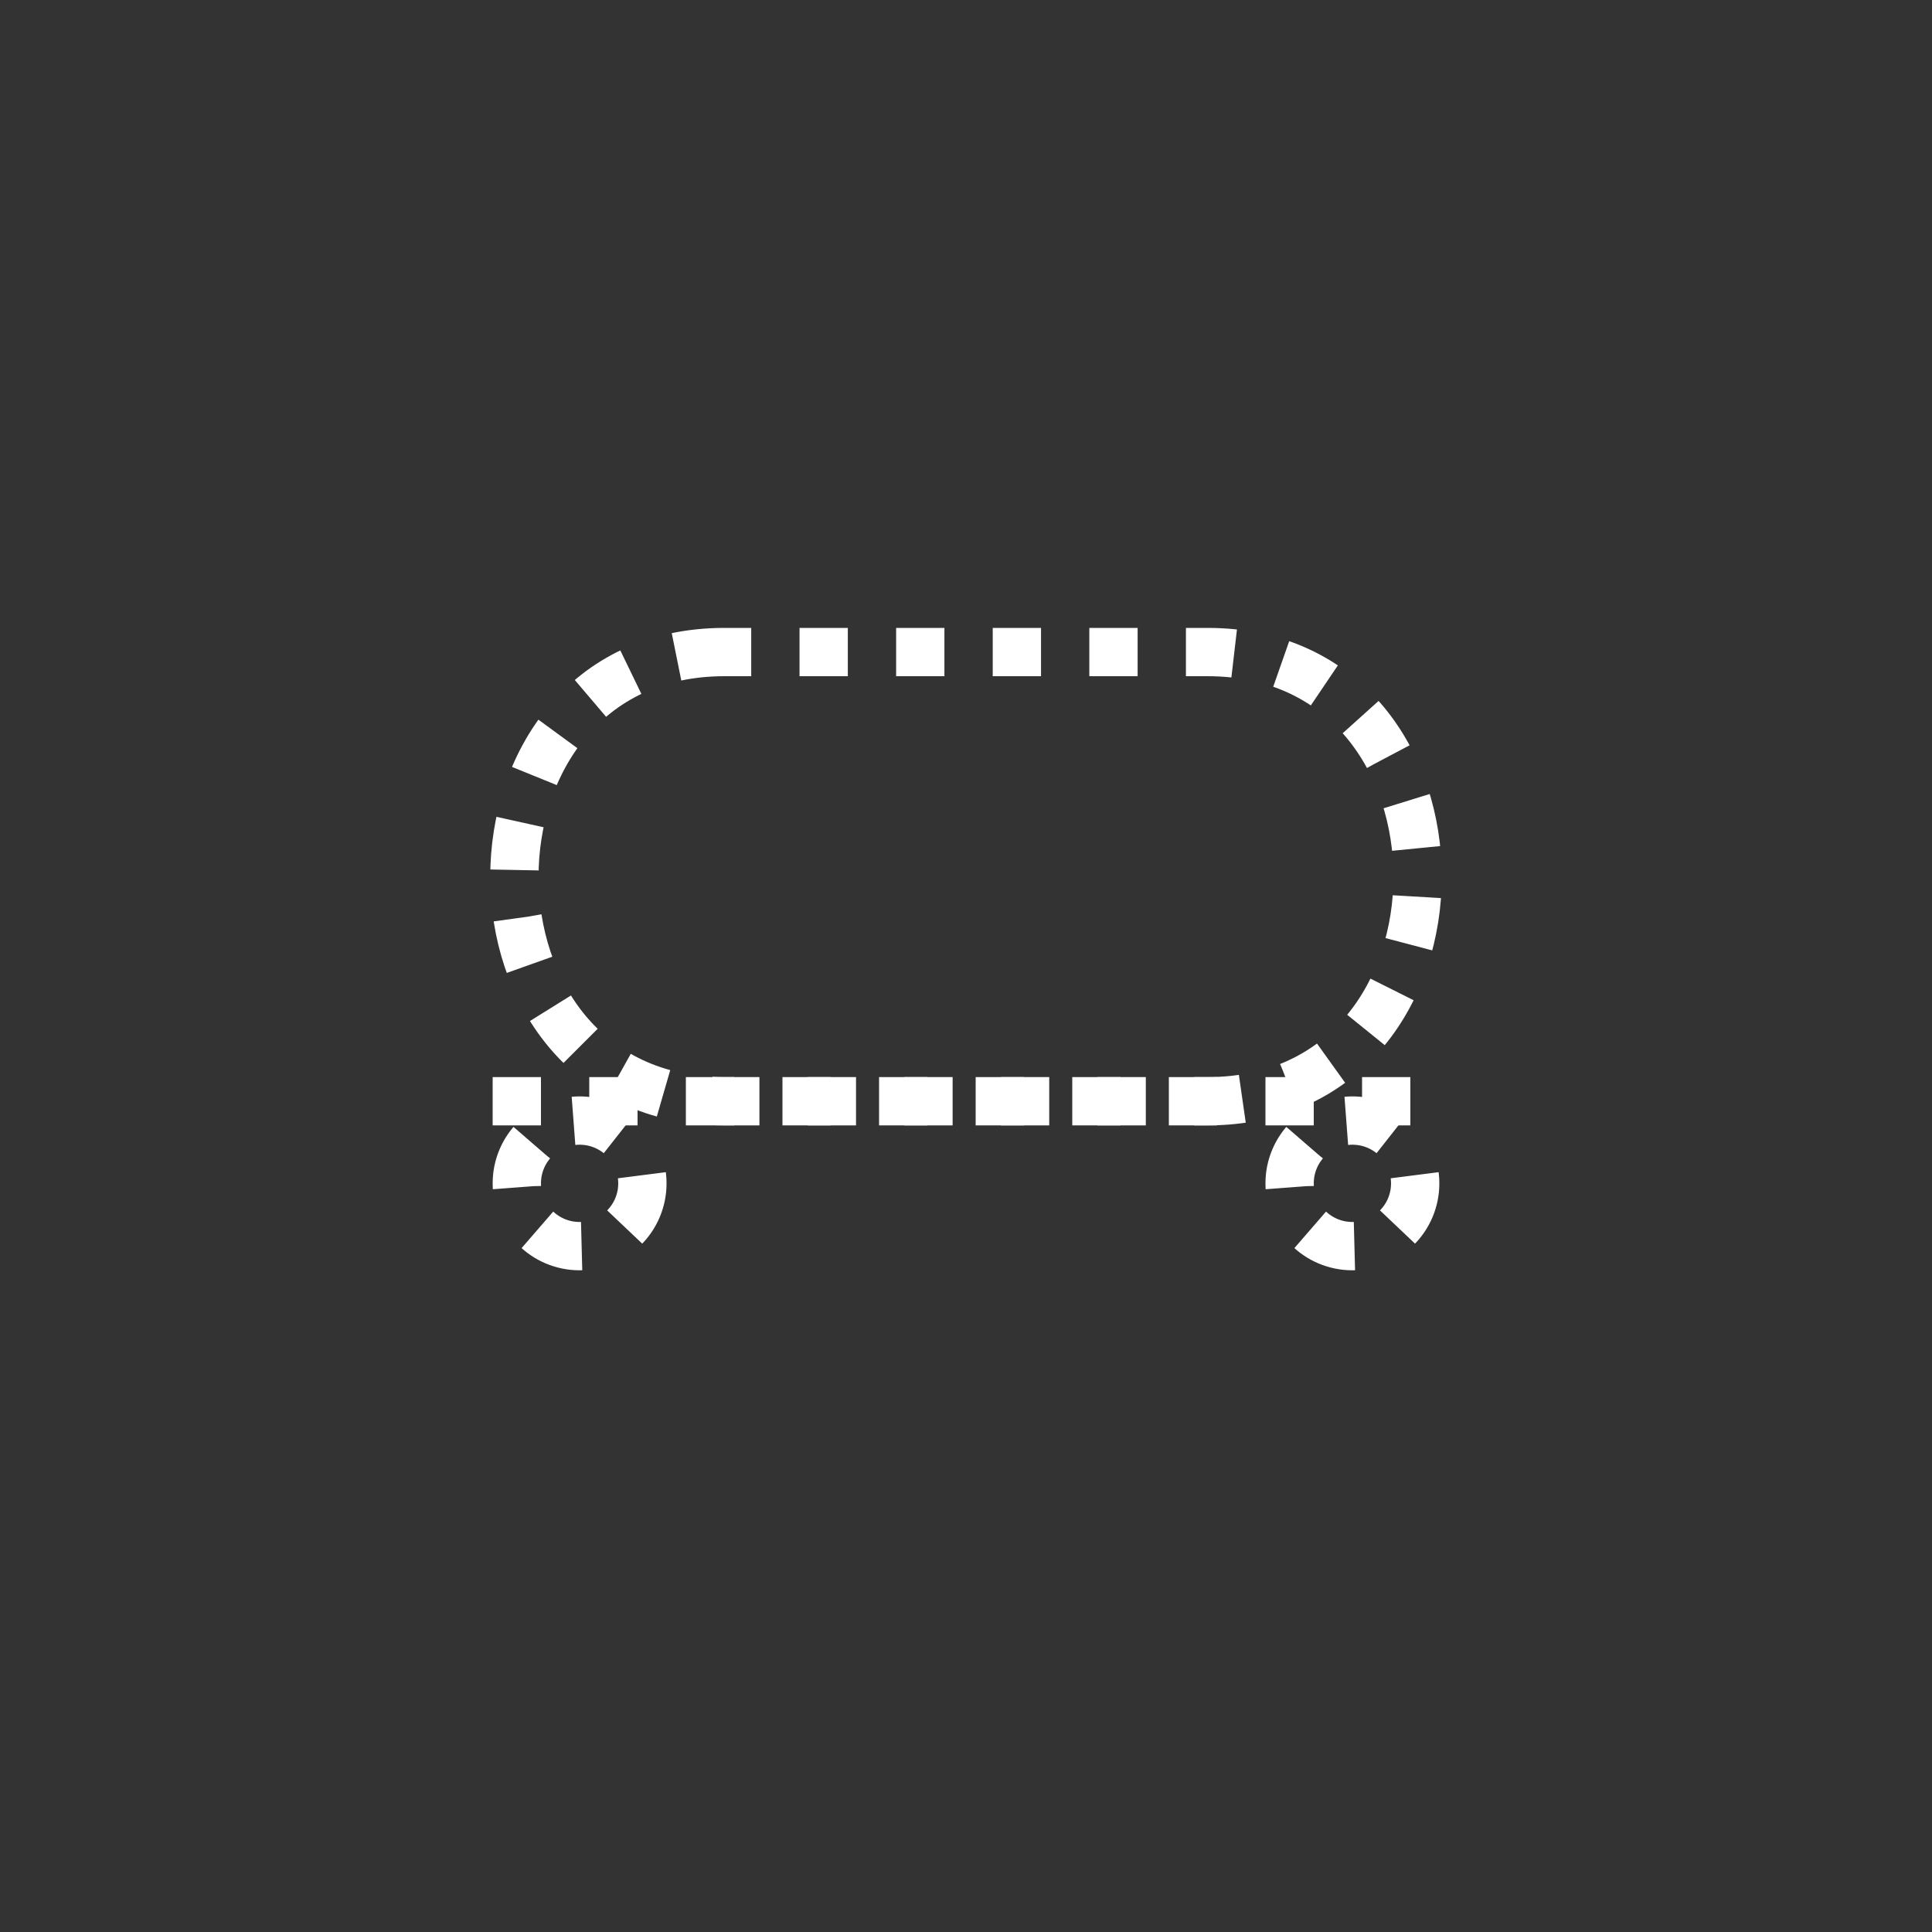 <svg xmlns:xlink="http://www.w3.org/1999/xlink" width="400" height="400" viewBox="0 0 400 400"><rect x="0" y="0" width="400" height="400" fill="#333333" stroke="none"/><path d="M150 135 C92 135 92 228 150 228 L250 228 C308 228 308 135 250 135 z" style="fill:none;stroke:#fff;stroke-width:10;stroke-dasharray:10"/><ellipse cx="120" cy="245" rx="13" ry="13" style="fill:none;stroke:#fff;stroke-width:10;stroke-dasharray:10"/><ellipse cx="280" cy="245" rx="13" ry="13" style="fill:none;stroke:#fff;stroke-width:10;stroke-dasharray:10"/><line style="stroke:#fff;stroke-width:10;stroke-dasharray:10" x1="102" x2="298" y1="228" y2="228"/></svg>